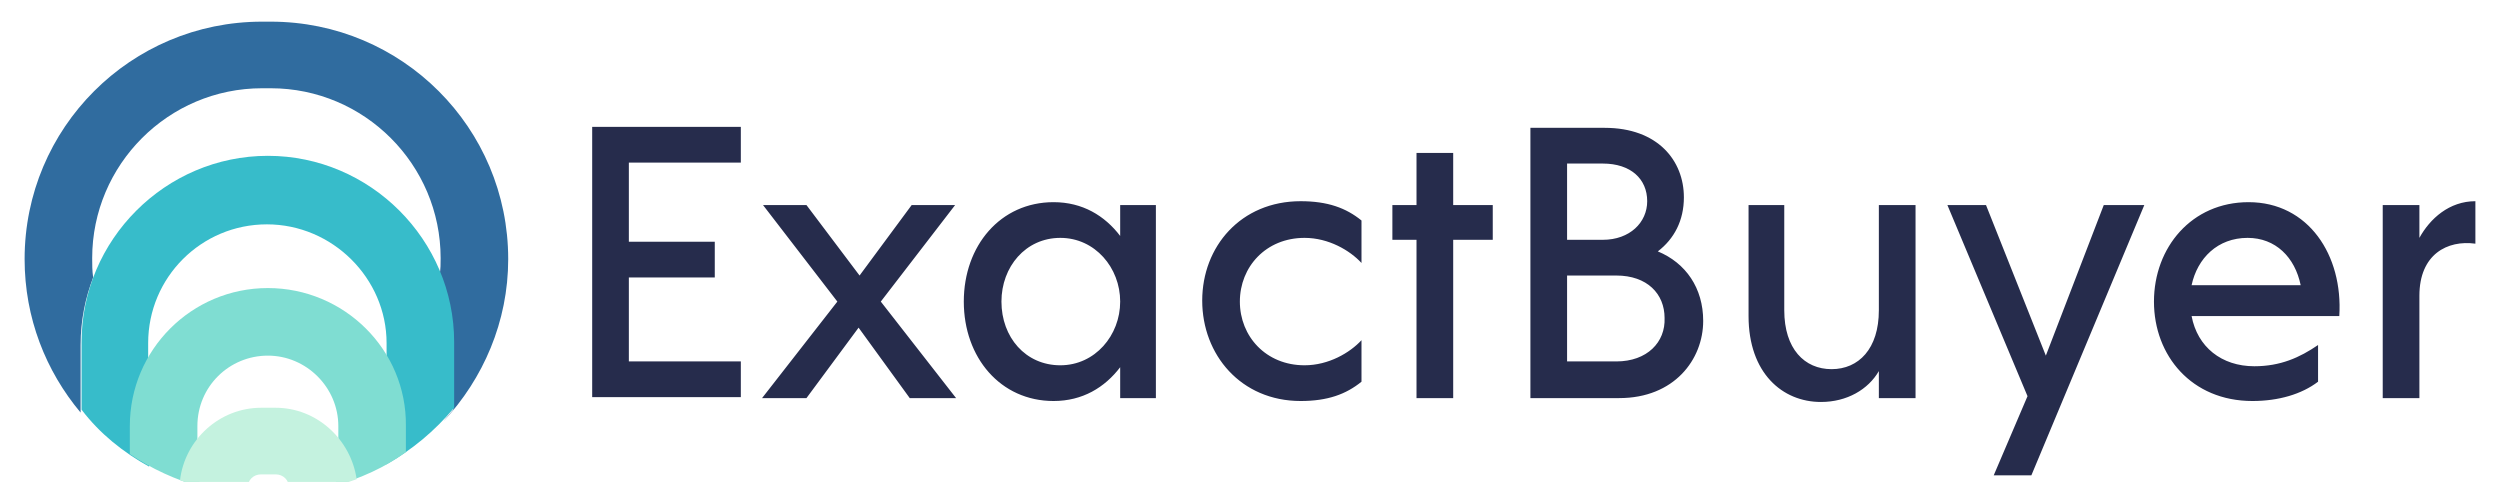 <svg width="166" height="32" viewBox="0 0 166 32" fill="none" xmlns="http://www.w3.org/2000/svg">
<g clip-path="url(#clip0_15968_36700)">
<path d="M160.648 15.795V13.616H158.213V26.434H160.648V19.512V19.64C160.648 16.884 162.507 15.923 164.366 16.18V13.36C162.635 13.36 161.353 14.513 160.648 15.795ZM149.24 15.795C151.098 15.795 152.38 17.077 152.765 18.936H145.522C145.907 17.141 147.253 15.795 149.24 15.795ZM149.304 13.424C145.522 13.424 143.023 16.436 143.023 20.025C143.023 23.614 145.522 26.627 149.56 26.627C151.291 26.627 152.829 26.178 153.919 25.345V22.909C152.701 23.742 151.419 24.319 149.688 24.319C147.509 24.319 145.907 23.037 145.522 20.986H155.329C155.585 16.949 153.278 13.424 149.304 13.424ZM139.69 13.616L135.844 23.614L131.871 13.616H129.307L134.627 26.306L132.383 31.562H134.883L142.382 13.616H139.69V13.616ZM124.756 13.616V20.602C124.756 23.166 123.41 24.512 121.616 24.512C119.821 24.512 118.475 23.166 118.475 20.602V13.616H116.104V20.986C116.104 24.768 118.347 26.691 120.911 26.691C122.641 26.691 124.051 25.858 124.756 24.64V26.434H127.192V13.616H124.756V13.616ZM107.323 23.999H104.054V18.295H107.323C109.374 18.295 110.528 19.512 110.528 21.115C110.592 22.717 109.374 23.999 107.323 23.999ZM106.426 10.86C108.285 10.86 109.374 11.885 109.374 13.36C109.374 14.77 108.22 15.923 106.426 15.923H104.054V10.86H106.426ZM110.079 16.692C111.169 15.859 111.81 14.641 111.81 13.103C111.81 10.668 110.079 8.488 106.554 8.488H101.619V26.434H107.515C111.169 26.434 113.092 23.871 113.092 21.307C113.092 19.128 111.938 17.461 110.079 16.692ZM99.119 13.616H96.492V10.155H94.056V13.616H92.454V15.923H94.056V26.434H96.492V15.923H99.119V13.616ZM86.365 26.627C88.159 26.627 89.377 26.178 90.403 25.345V22.589C89.634 23.422 88.224 24.255 86.621 24.255C84.058 24.255 82.327 22.332 82.327 20.025C82.327 17.718 84.058 15.795 86.621 15.795C88.224 15.795 89.634 16.628 90.403 17.461V14.641C89.377 13.808 88.159 13.36 86.365 13.36C82.391 13.36 79.827 16.372 79.827 19.961C79.827 23.55 82.391 26.627 86.365 26.627ZM70.406 24.255C68.099 24.255 66.496 22.396 66.496 20.025C66.496 17.718 68.099 15.795 70.406 15.795C72.713 15.795 74.38 17.782 74.38 20.025C74.38 22.268 72.713 24.255 70.406 24.255ZM74.38 13.616V15.667C73.354 14.321 71.88 13.424 69.957 13.424C66.432 13.424 63.996 16.308 63.996 20.025C63.996 23.742 66.432 26.627 69.957 26.627C71.88 26.627 73.354 25.729 74.38 24.383V26.434H76.751V13.616H74.38V13.616ZM63.484 26.434L58.485 20.025L63.42 13.616H60.535L57.075 18.295L53.549 13.616H50.665L55.6 20.025L50.601 26.434H53.549L57.01 21.756L60.407 26.434H63.484V26.434ZM49.191 10.796V8.424H39.321V26.37H49.191V23.999H41.756V18.423H47.461V16.051H41.756V10.796H49.191Z" fill="#262C4C"/>
<path d="M6.185 18.422C6.121 17.974 6.121 17.589 6.121 17.141C6.121 10.924 11.184 5.86 17.401 5.86H17.978C24.195 5.86 29.258 10.924 29.258 17.141C29.258 17.525 29.258 17.846 29.194 18.23C29.771 19.64 30.091 21.243 30.091 22.845V27.203C29.899 27.46 29.643 27.716 29.451 27.972C32.078 25.152 33.745 21.371 33.745 17.205C33.745 8.488 26.695 1.438 17.978 1.438H17.401C8.685 1.438 1.634 8.488 1.634 17.205C1.634 21.114 3.044 24.64 5.352 27.395V22.909C5.352 21.243 5.672 19.768 6.185 18.422Z" fill="#306C9F"/>
<path d="M9.902 30.985C9.902 30.728 9.838 30.408 9.838 30.151V22.781C9.838 18.422 13.363 14.897 17.722 14.897C22.08 14.897 25.669 18.486 25.669 22.781V30.087C25.669 30.344 25.669 30.6 25.605 30.856C27.335 29.895 28.874 28.613 30.156 27.075V22.717C30.156 15.923 24.579 10.347 17.786 10.347C10.992 10.347 5.416 15.923 5.416 22.717V27.203C6.634 28.805 8.172 30.023 9.902 30.985Z" fill="#37BCCA"/>
<path d="M17.786 19.127C12.722 19.127 8.62 23.229 8.62 28.293V30.151C10.03 31.113 11.697 31.882 13.363 32.331C13.171 31.818 13.107 31.305 13.107 30.728V28.293C13.107 25.665 15.222 23.614 17.786 23.614C20.349 23.614 22.465 25.729 22.465 28.293V30.728C22.465 31.241 22.4 31.754 22.208 32.266C23.939 31.754 25.541 31.049 26.951 30.023V28.293C27.015 23.229 22.849 19.127 17.786 19.127Z" fill="#7FDDD2"/>
<path d="M18.299 27.075H17.337C14.581 27.075 12.274 29.19 11.953 31.882C13.363 32.395 14.838 32.715 16.44 32.843V32.395C16.44 31.882 16.824 31.498 17.337 31.498H18.299C18.811 31.498 19.196 31.882 19.196 32.395V32.779C20.734 32.651 22.272 32.331 23.682 31.818C23.298 29.19 21.055 27.075 18.299 27.075Z" fill="#C4F2DF"/>
</g>
<defs>
<clipPath id="clip0_15968_36700">
<rect width="166" height="32" fill="white"/>
</clipPath>
</defs>
</svg>
